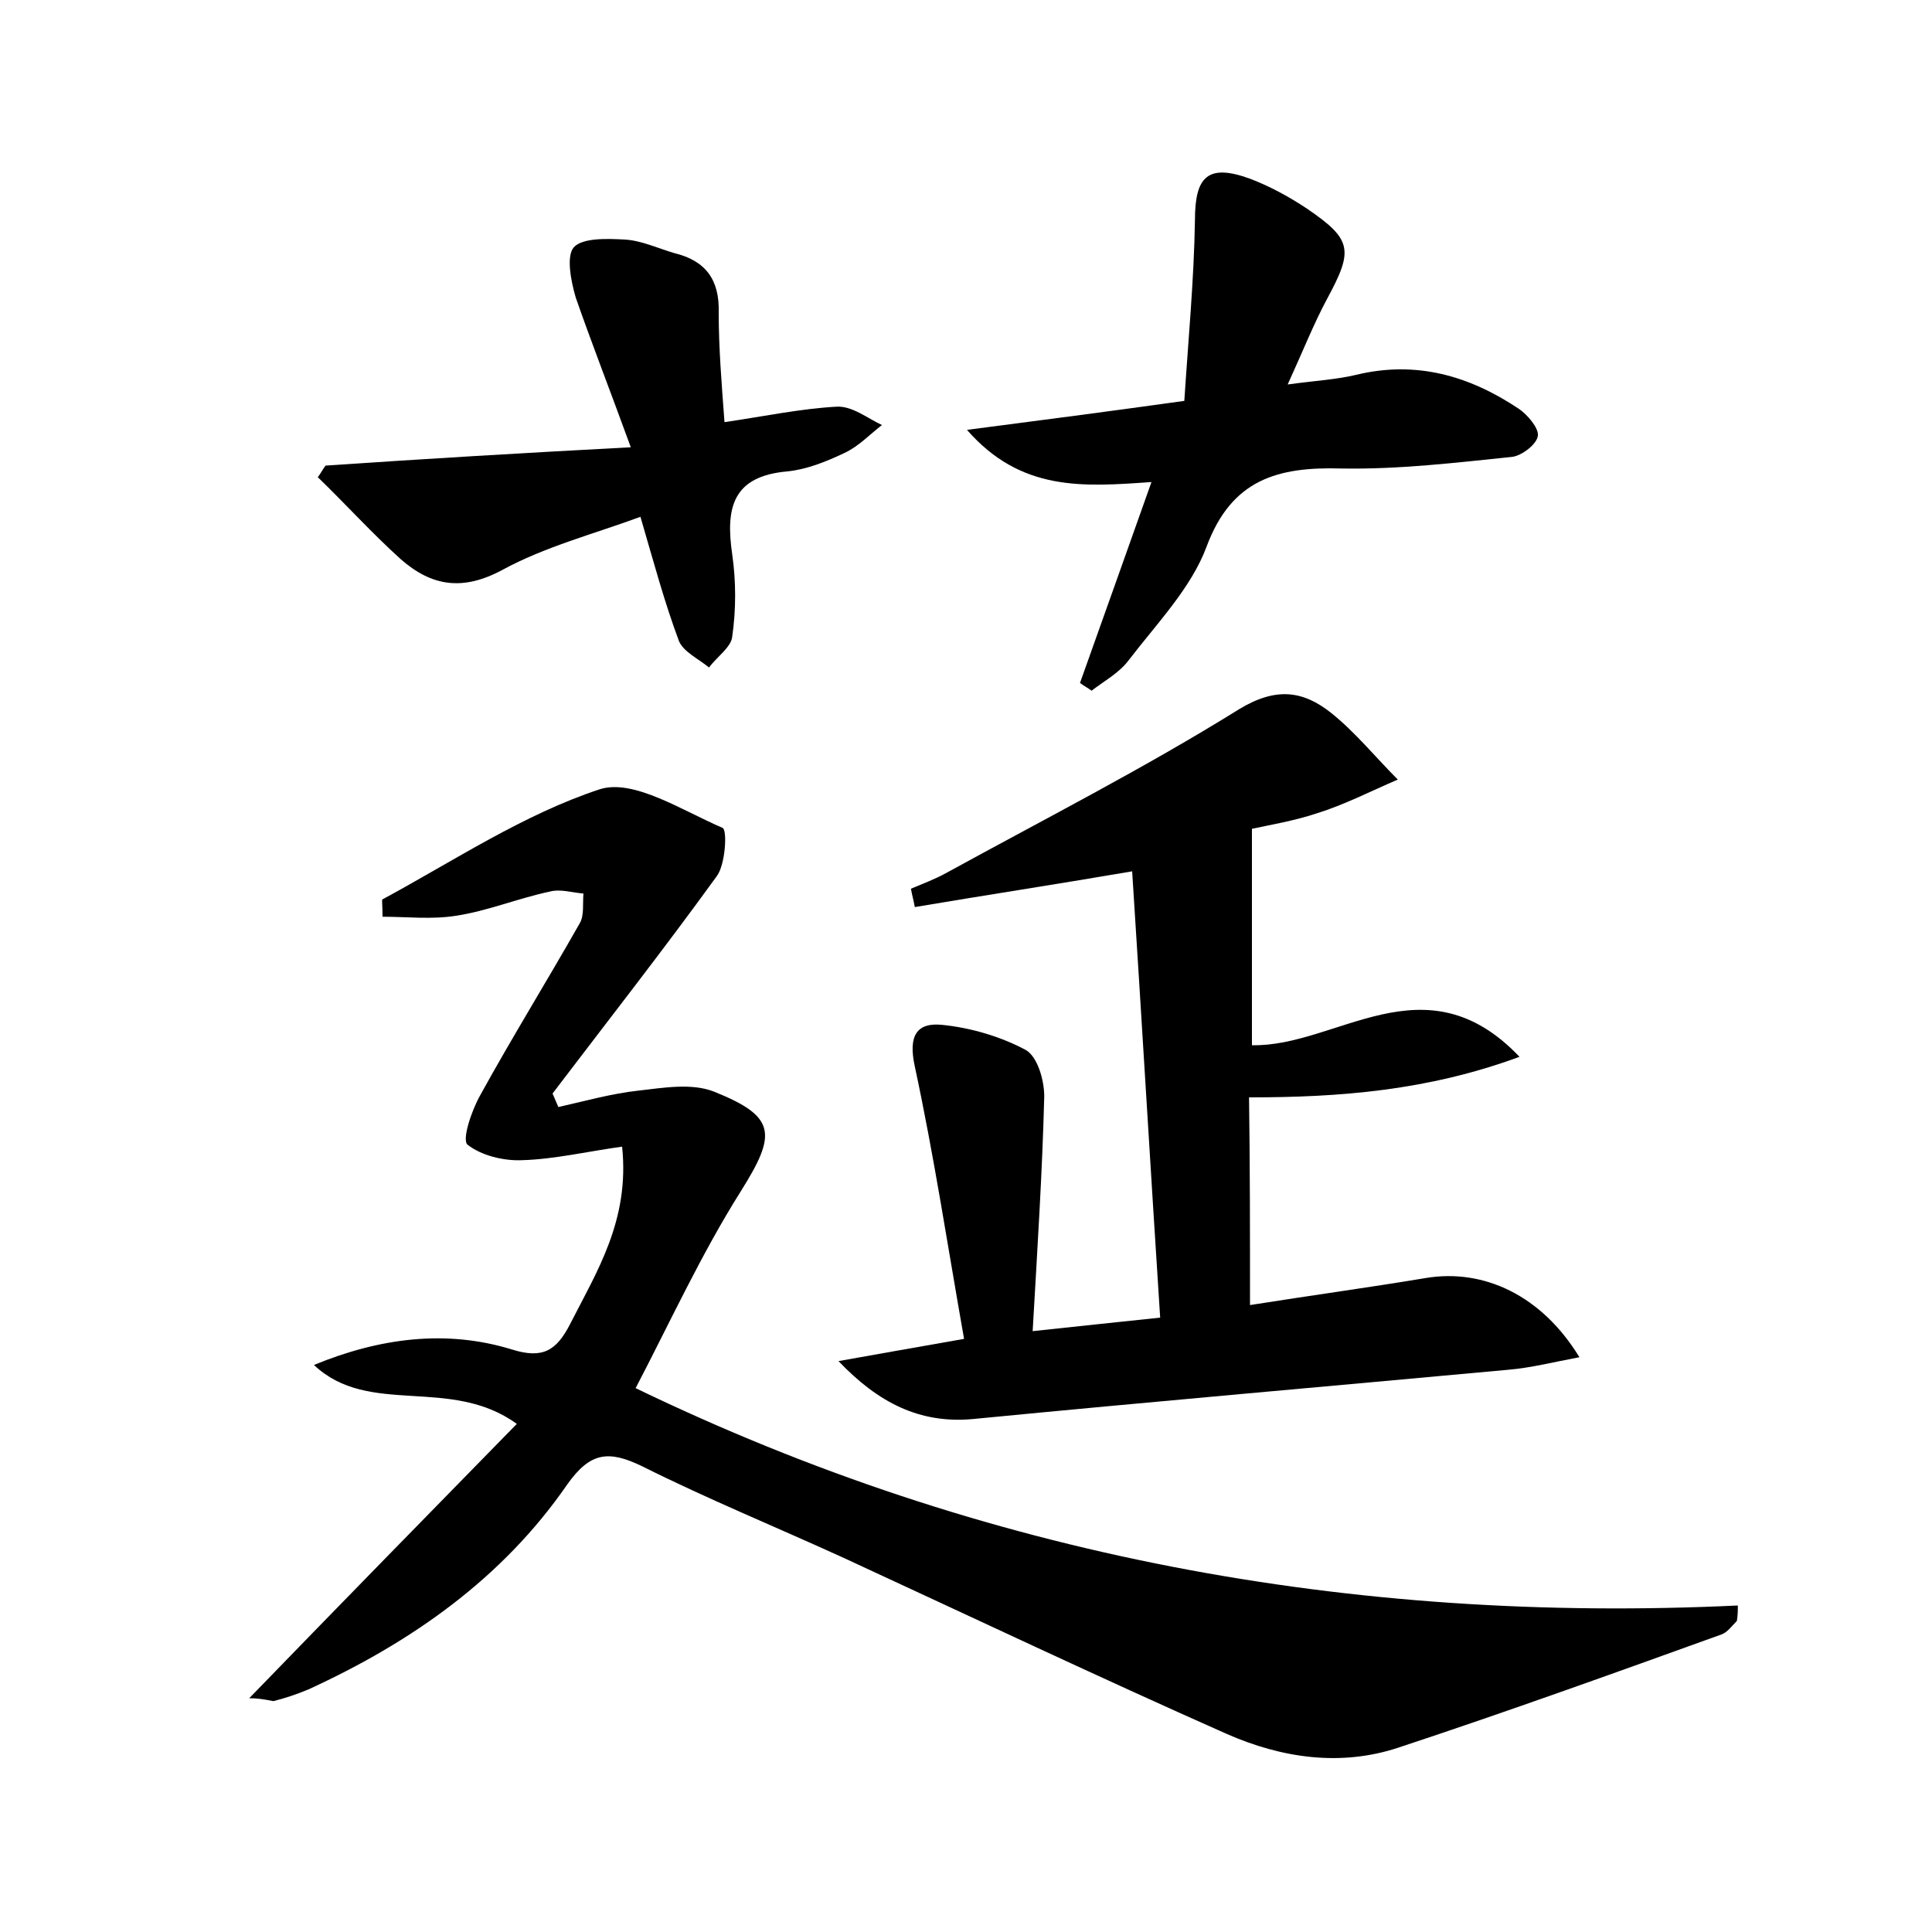 <?xml version="1.0" encoding="utf-8"?>
<!-- Generator: Adobe Illustrator 22.0.0, SVG Export Plug-In . SVG Version: 6.00 Build 0)  -->
<svg version="1.1" id="图层_1" xmlns="http://www.w3.org/2000/svg" xmlns:xlink="http://www.w3.org/1999/xlink" x="0px" y="0px"
	 viewBox="0 0 200 200" style="enable-background:new 0 0 200 200;" xml:space="preserve">
<style type="text/css">
	.st0{fill:#FFFFFF;}
</style>
<g>
	
	<path d="M25.8,175.8c9.4-9.7,18.5-19,27.7-28.4c-6.9-5-15.3-0.7-21-6.1c6.8-2.8,13.7-3.7,20.5-1.6c3.2,1,4.6,0.1,6-2.6
		c2.8-5.5,6.2-10.8,5.4-18.4c-3.6,0.5-7,1.3-10.3,1.4c-2,0.1-4.3-0.5-5.7-1.6c-0.6-0.5,0.4-3.5,1.3-5.1c3.3-6,6.9-11.8,10.3-17.8
		c0.5-0.8,0.3-2.1,0.4-3.1c-1.2-0.1-2.4-0.5-3.5-0.2c-3.3,0.7-6.4,2-9.7,2.5c-2.5,0.4-5.1,0.1-7.6,0.1c0-1.3-0.1-1.8,0-1.8
		c7.4-4,14.6-8.8,22.5-11.4c3.5-1.1,8.5,2.2,12.7,4c0.5,0.2,0.3,3.8-0.6,5c-5.5,7.6-11.3,15-17,22.5c0.2,0.5,0.4,0.9,0.6,1.4
		c2.7-0.6,5.5-1.4,8.3-1.7c2.6-0.3,5.5-0.8,7.8,0.1c6.5,2.6,6.5,4.4,2.8,10.3c-4.1,6.5-7.3,13.5-10.9,20.4
		c36,17.4,74.1,24.4,114.1,22.5c0,0.5,0,1-0.1,1.6c-0.5,0.5-1,1.2-1.6,1.4c-11.1,4-22.2,8-33.4,11.7c-6,2-12.1,1.1-17.8-1.4
		c-13.3-5.9-26.4-12.1-39.6-18.2c-7-3.2-14.1-6.1-20.9-9.5c-3.5-1.7-5.4-1.5-7.8,1.9c-6.7,9.7-16.1,16.3-26.8,21.2
		c-1.2,0.5-2.4,0.9-3.6,1.2C27.3,175.9,26.6,175.8,25.8,175.8z"/>
	<path d="M129.4,135.1c6.3-1,12.2-1.8,18.2-2.8c6-1,12,1.8,15.9,8.2c-2.7,0.5-5,1.1-7.4,1.3c-18.4,1.7-36.9,3.3-55.4,5.1
		c-5.5,0.5-9.8-1.7-13.9-6c3.9-0.7,7.9-1.4,13-2.3c-1.7-9.6-3.1-18.9-5.1-28.2c-0.7-3.2,0.2-4.6,2.9-4.3c2.9,0.3,6,1.2,8.6,2.6
		c1.2,0.7,1.9,3.1,1.9,4.8c-0.2,7.8-0.7,15.6-1.2,24.3c4.6-0.5,8.5-0.9,13.2-1.4c-1-15.4-1.9-30.7-2.9-46.2
		c-8.2,1.4-15.4,2.5-22.5,3.7c-0.1-0.6-0.3-1.3-0.4-1.9c1.2-0.5,2.5-1,3.6-1.6c10.2-5.6,20.6-10.9,30.4-17c3.8-2.3,6.6-1.9,9.5,0.4
		c2.5,2,4.6,4.6,6.9,6.9c-2.8,1.2-5.5,2.6-8.4,3.5c-2.4,0.8-4.9,1.2-6.7,1.6c0,7.8,0,15.1,0,22.4c8.8,0.2,17.9-9.1,27.7,1.2
		c-9.5,3.5-18.6,4.2-28,4.2C129.4,120.7,129.4,127.6,129.4,135.1z"/>
	<path d="M100.1,44.5c7.7-1,14.6-1.9,22.5-3c0.4-6.2,1-12.5,1.1-18.7c0-4.5,1.3-5.9,5.7-4.3c2.1,0.8,4.1,1.9,5.9,3.1
		c4.7,3.2,4.8,4.3,2.1,9.3c-1.4,2.6-2.5,5.4-4.1,8.9c2.9-0.4,5-0.5,7.1-1c6.2-1.5,11.7,0.1,16.8,3.5c0.9,0.6,2.1,2,2,2.8
		c-0.1,0.9-1.7,2.1-2.7,2.2c-5.8,0.6-11.7,1.3-17.6,1.2c-6.6-0.2-11.4,1.1-14,8.1c-1.6,4.3-5.2,8-8.1,11.8c-1,1.3-2.5,2.1-3.8,3.1
		c-0.4-0.3-0.8-0.5-1.2-0.8c2.4-6.7,4.8-13.5,7.4-20.8C112.1,50.4,105.7,50.9,100.1,44.5z"/>
	<path d="M65.3,46.3C63,40,61.2,35.4,59.6,30.8c-0.5-1.7-1-4.3-0.2-5.2c0.9-1,3.5-0.9,5.3-0.8c1.7,0.1,3.4,0.9,5.1,1.4
		c3.3,0.8,4.7,2.8,4.6,6.2c0,3.6,0.3,7.3,0.6,11.3c4.1-0.6,7.9-1.4,11.6-1.6c1.6-0.1,3.2,1.2,4.7,1.9c-1.3,1-2.4,2.2-3.9,2.9
		c-1.9,0.9-3.9,1.7-5.9,1.9c-5.7,0.5-6.4,3.8-5.7,8.6c0.4,2.8,0.4,5.7,0,8.5c-0.1,1.1-1.6,2.1-2.4,3.2c-1.1-0.9-2.6-1.6-3.1-2.7
		c-1.5-4-2.6-8.1-4-12.9c-4.9,1.8-9.9,3.1-14.3,5.5c-4.1,2.2-7.3,1.7-10.5-1.1c-3-2.7-5.7-5.7-8.6-8.5c0.3-0.4,0.5-0.8,0.8-1.2
		C43.9,47.5,54,46.9,65.3,46.3z"/>
</g>
</svg>
